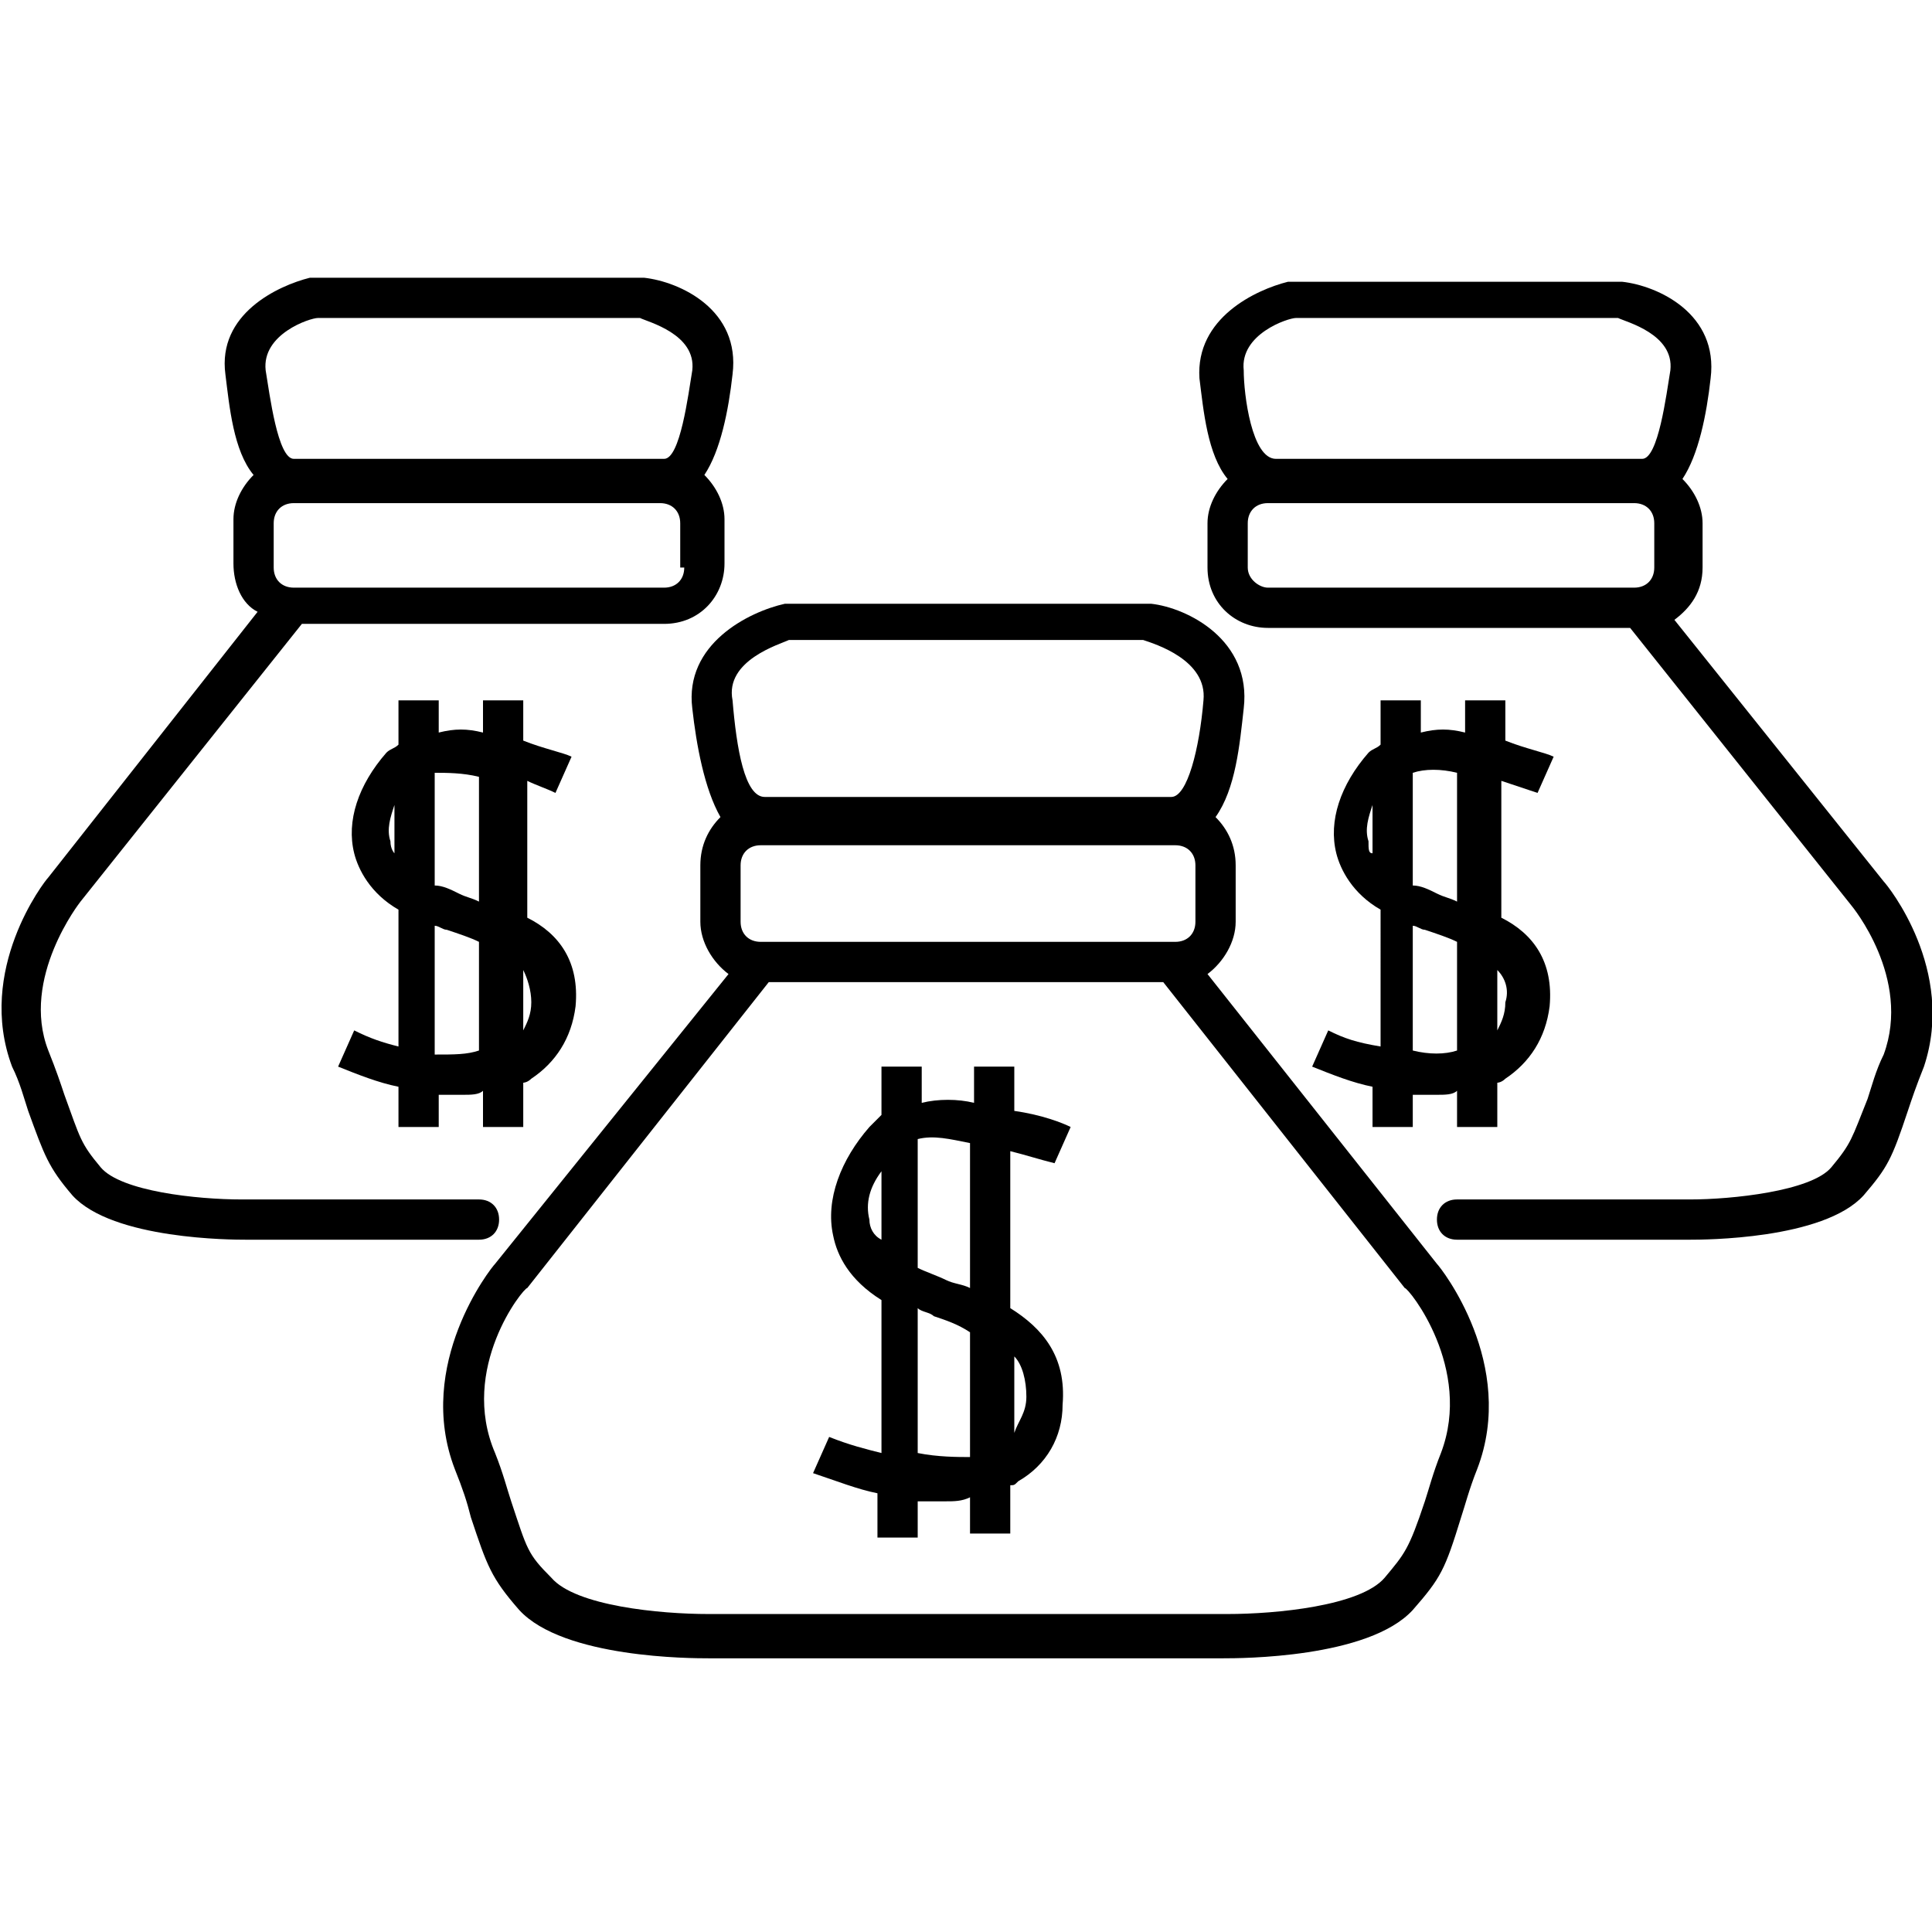 <?xml version="1.0" encoding="utf-8"?>
<!-- Generator: Adobe Illustrator 22.1.0, SVG Export Plug-In . SVG Version: 6.00 Build 0)  -->
<svg version="1.1" id="Layer_1" xmlns="http://www.w3.org/2000/svg" xmlns:xlink="http://www.w3.org/1999/xlink" x="0px" y="0px"
	 viewBox="0 0 48 48" style="enable-background:new 0 0 48 48;" xml:space="preserve">
<g>
	<path d="M30,24.2c0.4-0.3,0.7-0.8,0.7-1.3v-1.4c0-0.5-0.2-0.9-0.5-1.2c0.5-0.7,0.6-1.8,0.7-2.7c0.2-1.7-1.4-2.5-2.3-2.6l-9,0
		l-0.1,0c-0.9,0.2-2.5,1-2.3,2.6c0.1,0.9,0.3,2,0.7,2.7c-0.3,0.3-0.5,0.7-0.5,1.2v1.4c0,0.5,0.3,1,0.7,1.3l-5.8,7.2
		c-0.1,0.1-2,2.5-1,5.1c0.2,0.5,0.3,0.8,0.4,1.2c0.4,1.2,0.5,1.5,1.2,2.3c1.1,1.2,4.3,1.2,4.7,1.2h0.7h11.4h0.7c0.4,0,3.6,0,4.7-1.2
		c0.7-0.8,0.8-1,1.2-2.3c0.1-0.3,0.2-0.7,0.4-1.2c1-2.6-0.9-5-1-5.1L30,24.2z M18.9,23.4c-0.3,0-0.5-0.2-0.5-0.5v-1.4
		c0-0.3,0.2-0.5,0.5-0.5h10.3c0.3,0,0.5,0.2,0.5,0.5v1.4c0,0.3-0.2,0.5-0.5,0.5H18.9z M19.6,15.9h8.8c0.3,0.1,1.6,0.5,1.5,1.5
		c-0.1,1.2-0.4,2.4-0.8,2.4H19c-0.5,0-0.7-1.2-0.8-2.4C18,16.4,19.4,16,19.6,15.9z M35.8,36.1c-0.2,0.5-0.3,0.9-0.4,1.2
		c-0.4,1.2-0.5,1.3-1,1.9c-0.6,0.7-2.7,0.9-3.9,0.9h-0.7H18.3h-0.7c-1.2,0-3.3-0.2-3.9-0.9c-0.6-0.6-0.6-0.7-1-1.9
		c-0.1-0.3-0.2-0.7-0.4-1.2C11.4,34,13,32,13.1,32l6-7.6h9.8l6,7.6C35,32,36.6,34,35.8,36.1z"/>
	<path d="M26.2,28.9l0.4-0.9c-0.2-0.1-0.7-0.3-1.4-0.4v-1.1h-1v0.9c-0.4-0.1-0.9-0.1-1.3,0v-0.9h-1v1.2c-0.1,0.1-0.2,0.2-0.3,0.3
		c-0.7,0.8-1.1,1.8-0.9,2.7c0.1,0.5,0.4,1.1,1.2,1.6v3.8c-0.4-0.1-0.8-0.2-1.3-0.4l-0.4,0.9c0.6,0.2,1.1,0.4,1.6,0.5v1.1h1v-0.9
		c0.2,0,0.5,0,0.7,0c0.2,0,0.4,0,0.6-0.1v0.9h1v-1.2c0.1,0,0.1,0,0.2-0.1c0.7-0.4,1.1-1.1,1.1-1.9c0.1-1.2-0.5-1.9-1.3-2.4v-3.9
		C25.5,28.7,25.8,28.8,26.2,28.9z M21.6,30.3c-0.1-0.4,0-0.8,0.3-1.2v1.7C21.7,30.7,21.6,30.5,21.6,30.3z M22.8,36.1v-3.6
		c0.1,0.1,0.3,0.1,0.4,0.2c0.3,0.1,0.6,0.2,0.9,0.4v3.1C23.8,36.2,23.3,36.2,22.8,36.1z M25.5,34.7c0,0.4-0.2,0.6-0.3,0.9v-1.9
		C25.4,33.9,25.5,34.3,25.5,34.7z M24.1,32c-0.2-0.1-0.4-0.1-0.6-0.2c-0.2-0.1-0.5-0.2-0.7-0.3v-3.2c0.4-0.1,0.8,0,1.3,0.1V32z"/>
	<path d="M11.9,30.8L11.9,30.8c0.3,0,0.5-0.2,0.5-0.5s-0.2-0.5-0.5-0.5v0h0H6.7H6c-1.1,0-3-0.2-3.5-0.8C2,28.4,2,28.3,1.6,27.2
		c-0.1-0.3-0.2-0.6-0.4-1.1c-0.7-1.8,0.8-3.7,0.8-3.7l5.5-6.9h9c0.9,0,1.5-0.7,1.5-1.5v-1.1c0-0.4-0.2-0.8-0.5-1.1
		c0.4-0.6,0.6-1.6,0.7-2.5c0.2-1.6-1.3-2.3-2.2-2.4l-8.2,0l-0.1,0C6.9,7.1,5.4,7.8,5.6,9.3c0.1,0.8,0.2,1.9,0.7,2.5
		c-0.3,0.3-0.5,0.7-0.5,1.1v1.1c0,0.5,0.2,1,0.6,1.2l-5.2,6.6c-0.1,0.1-1.8,2.3-0.9,4.7c0.2,0.4,0.3,0.8,0.4,1.1
		c0.4,1.1,0.5,1.4,1.1,2.1c1,1.1,4,1.1,4.3,1.1h0.6H11.9L11.9,30.8z M17,14.1c0,0.3-0.2,0.5-0.5,0.5H7.3c-0.3,0-0.5-0.2-0.5-0.5
		v-1.1c0-0.3,0.2-0.5,0.5-0.5h9.1c0.3,0,0.5,0.2,0.5,0.5V14.1z M6.6,9.2C6.5,8.3,7.7,7.9,7.9,7.9h8c0.2,0.1,1.4,0.4,1.3,1.3
		c-0.1,0.6-0.3,2.2-0.7,2.2v0c0,0,0,0,0,0H7.3c0,0,0,0,0,0v0C6.9,11.4,6.7,9.8,6.6,9.2z"/>
	<path d="M13.8,19.7l0.4-0.9c-0.2-0.1-0.7-0.2-1.2-0.4v-1h-1v0.8c-0.4-0.1-0.7-0.1-1.1,0v-0.8h-1v1.1c-0.1,0.1-0.2,0.1-0.3,0.2
		c-0.7,0.8-1,1.7-0.8,2.5c0.1,0.4,0.4,1,1.1,1.4V26c-0.4-0.1-0.7-0.2-1.1-0.4l-0.4,0.9c0.5,0.2,1,0.4,1.5,0.5v1h1v-0.8
		c0.2,0,0.4,0,0.6,0c0.2,0,0.4,0,0.5-0.1V28h1v-1.1c0,0,0.1,0,0.2-0.1c0.6-0.4,1-1,1.1-1.8c0.1-1.1-0.4-1.8-1.2-2.2v-3.4
		C13.3,19.5,13.6,19.6,13.8,19.7z M9.7,20.9c-0.1-0.3,0-0.6,0.1-0.9v1.2C9.8,21.2,9.7,21.1,9.7,20.9z M10.8,26.2V23
		c0.1,0,0.2,0.1,0.3,0.1c0.3,0.1,0.6,0.2,0.8,0.3v2.7C11.6,26.2,11.3,26.2,10.8,26.2z M13.2,24.9c0,0.3-0.1,0.5-0.2,0.7v-1.5
		C13.1,24.3,13.2,24.6,13.2,24.9z M11.9,22.4c-0.2-0.1-0.3-0.1-0.5-0.2c-0.2-0.1-0.4-0.2-0.6-0.2v-2.8c0.3,0,0.7,0,1.1,0.1V22.4z"/>
	<path d="M46.8,21.9l-5.2-6.5c0.4-0.3,0.7-0.7,0.7-1.3v-1.1c0-0.4-0.2-0.8-0.5-1.1c0.4-0.6,0.6-1.6,0.7-2.5c0.2-1.6-1.3-2.3-2.2-2.4
		l-8.2,0l-0.1,0c-0.8,0.2-2.3,0.9-2.2,2.4c0.1,0.8,0.2,1.9,0.7,2.5c-0.3,0.3-0.5,0.7-0.5,1.1v1.1c0,0.9,0.7,1.5,1.5,1.5h9l5.5,6.9
		c0,0,1.5,1.8,0.8,3.7c-0.2,0.4-0.3,0.8-0.4,1.1C46,28.3,46,28.4,45.5,29C45,29.6,43,29.8,42,29.8h-0.6h-5.2h0v0
		c-0.3,0-0.5,0.2-0.5,0.5s0.2,0.5,0.5,0.5v0h0h5.2H42c0.3,0,3.3,0,4.3-1.1c0.6-0.7,0.7-0.9,1.1-2.1c0.1-0.3,0.2-0.6,0.4-1.1
		C48.6,24.1,46.9,22,46.8,21.9z M30.9,9.2c-0.1-0.9,1.1-1.3,1.3-1.3h8c0.2,0.1,1.4,0.4,1.3,1.3c-0.1,0.6-0.3,2.2-0.7,2.2v0
		c0,0,0,0,0,0h-9.1c0,0,0,0,0,0v0C31.1,11.4,30.9,9.8,30.9,9.2z M31,14.1v-1.1c0-0.3,0.2-0.5,0.5-0.5h9.1c0.3,0,0.5,0.2,0.5,0.5v1.1
		c0,0.3-0.2,0.5-0.5,0.5h-9.1C31.3,14.6,31,14.4,31,14.1z"/>
	<path d="M33,25.6l-0.4,0.9c0.5,0.2,1,0.4,1.5,0.5v1h1v-0.8c0.2,0,0.4,0,0.6,0c0.2,0,0.4,0,0.5-0.1V28h1v-1.1c0,0,0.1,0,0.2-0.1
		c0.6-0.4,1-1,1.1-1.8c0.1-1.1-0.4-1.8-1.2-2.2v-3.4c0.3,0.1,0.6,0.2,0.9,0.3l0.4-0.9c-0.2-0.1-0.7-0.2-1.2-0.4v-1h-1v0.8
		c-0.4-0.1-0.7-0.1-1.1,0v-0.8h-1v1.1c-0.1,0.1-0.2,0.1-0.3,0.2c-0.7,0.8-1,1.7-0.8,2.5c0.1,0.4,0.4,1,1.1,1.4V26
		C33.7,25.9,33.4,25.8,33,25.6z M37.4,24.9c0,0.3-0.1,0.5-0.2,0.7v-1.5C37.4,24.3,37.5,24.6,37.4,24.9z M36.2,19.2v3.2
		c-0.2-0.1-0.3-0.1-0.5-0.2c-0.2-0.1-0.4-0.2-0.6-0.2v-2.8C35.4,19.1,35.8,19.1,36.2,19.2z M34,20.9c-0.1-0.3,0-0.6,0.1-0.9v1.2
		C34,21.2,34,21.1,34,20.9z M35.1,23c0.1,0,0.2,0.1,0.3,0.1c0.3,0.1,0.6,0.2,0.8,0.3v2.7c-0.3,0.1-0.7,0.1-1.1,0V23z"/>
</g>
</svg>

